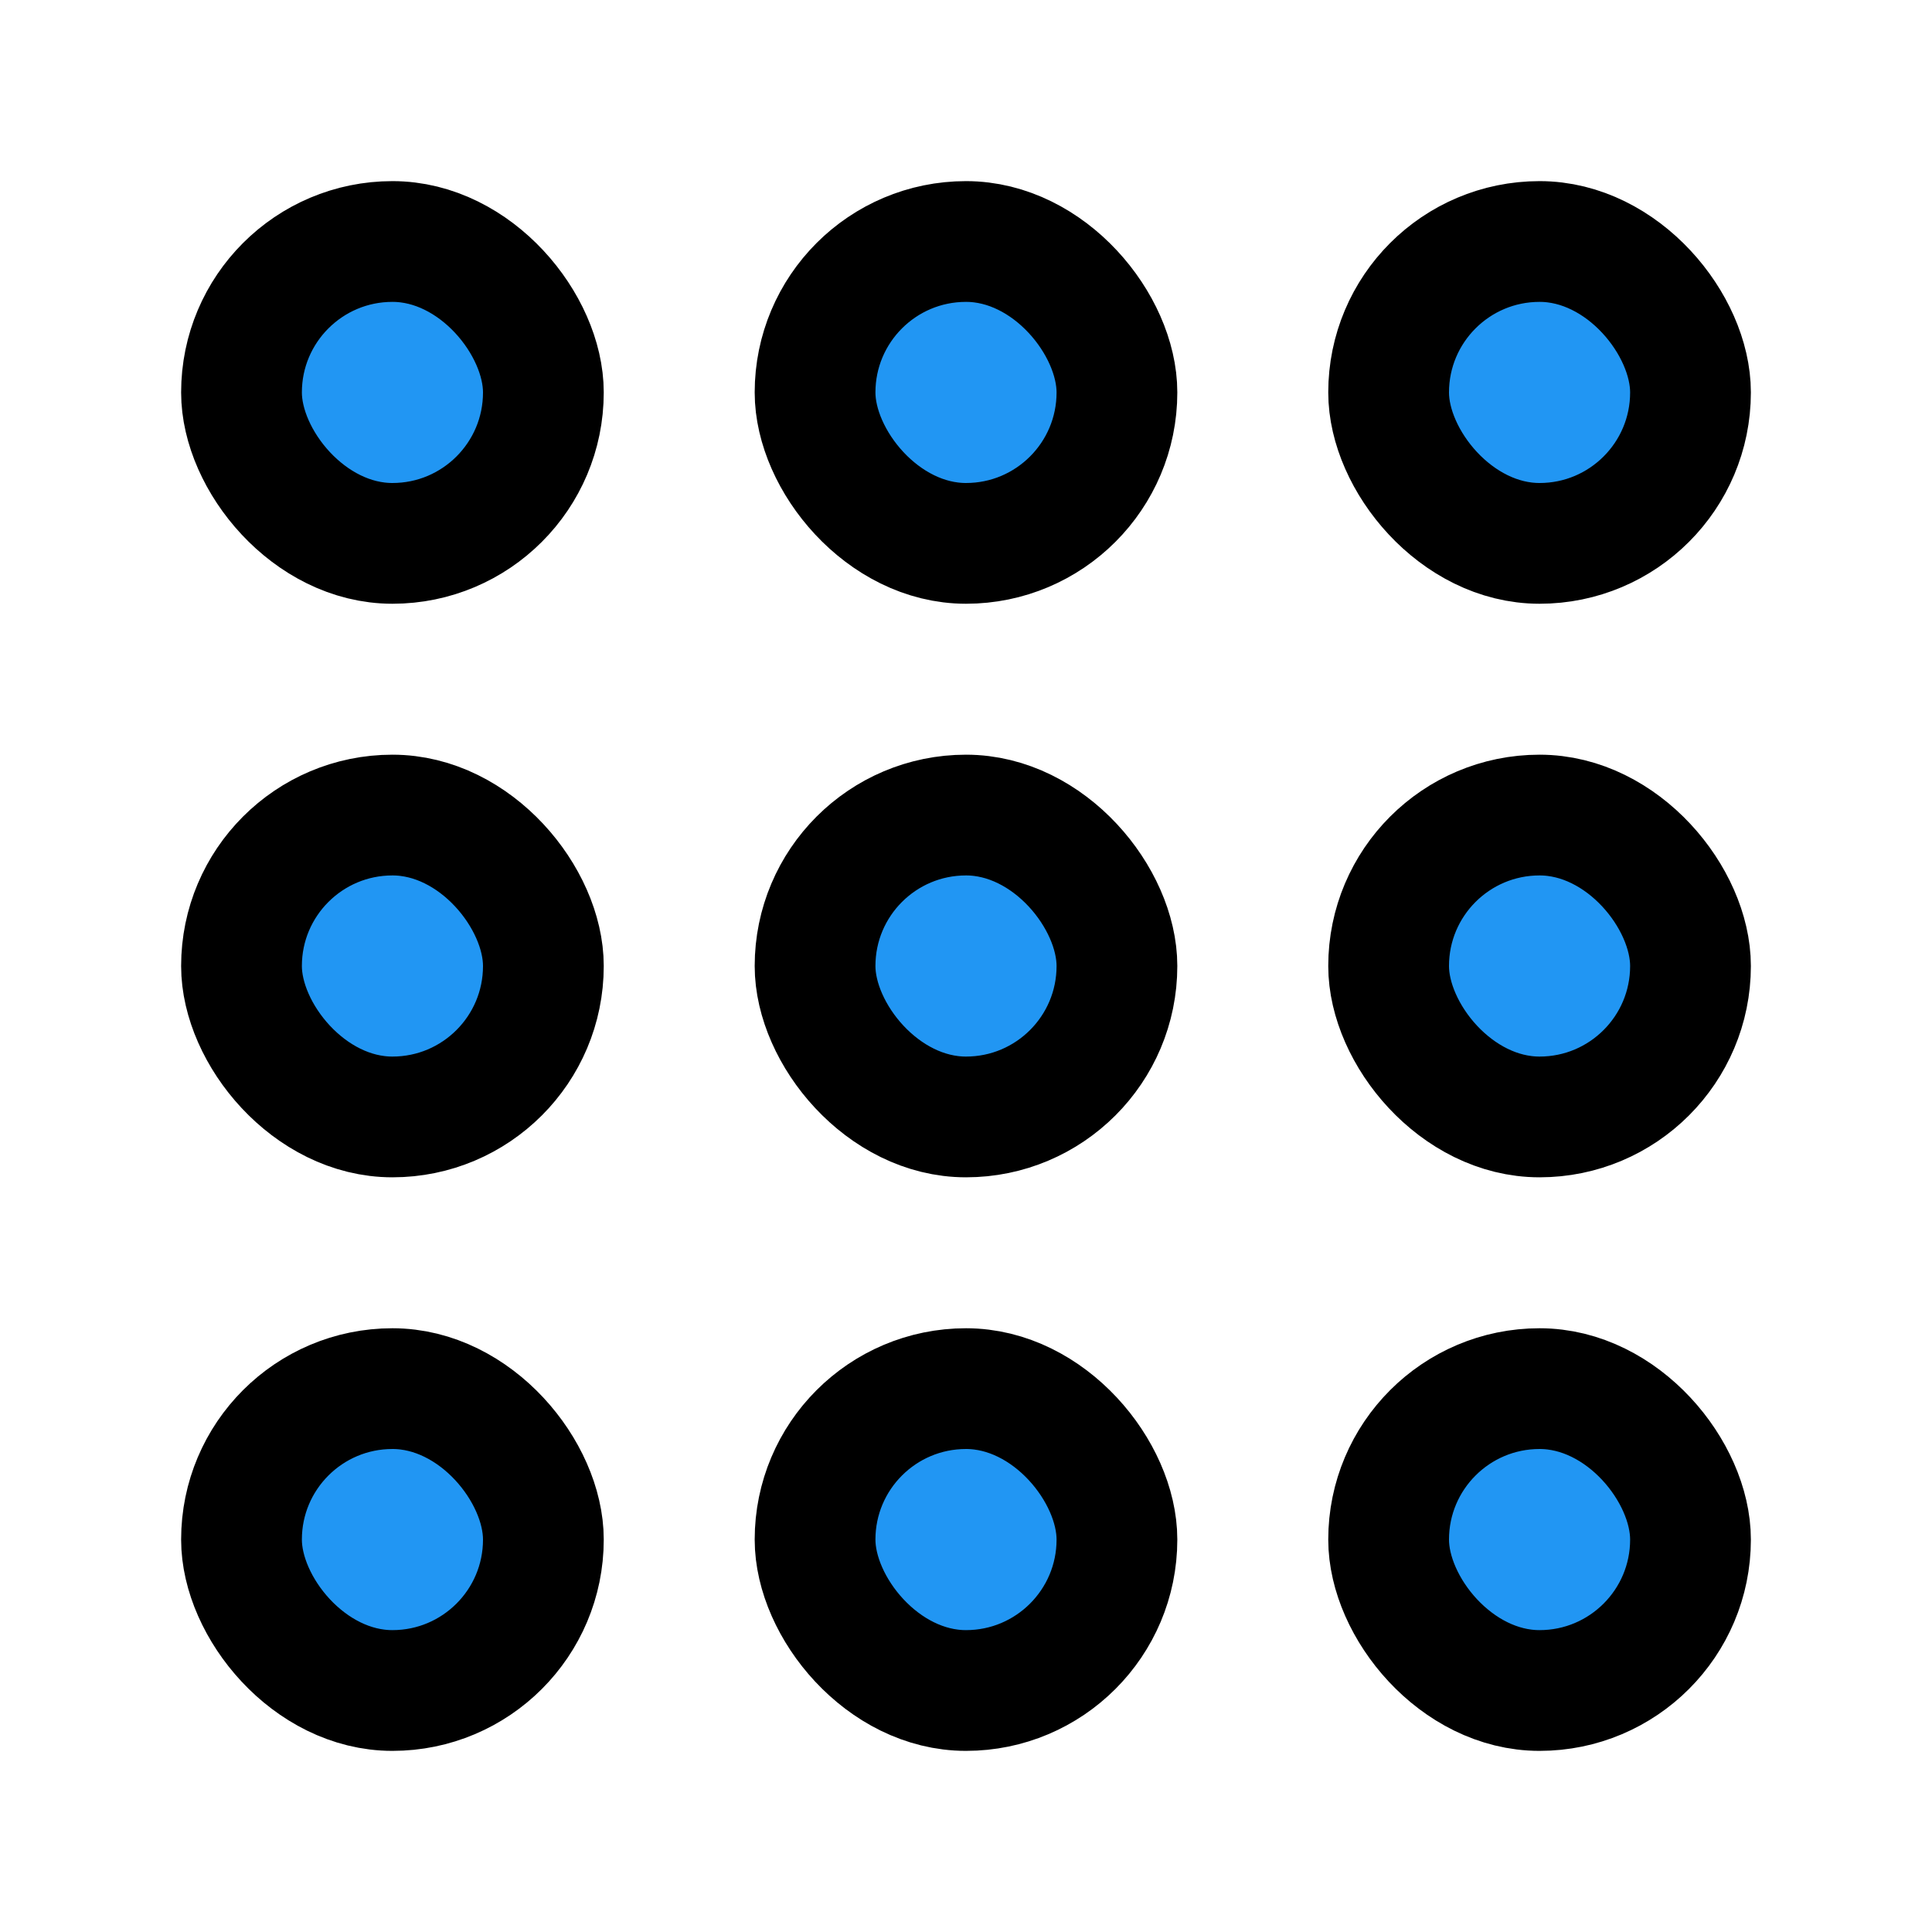 <svg xmlns="http://www.w3.org/2000/svg" class="ionicon" viewBox="0 0 512 512"><rect x="64" y="64" width="80" height="80" rx="40" ry="40" fill="#2196f3" stroke="currentColor" stroke-miterlimit="10" stroke-width="32"/><rect x="216" y="64" width="80" height="80" rx="40" ry="40" fill="#2196f3" stroke="currentColor" stroke-miterlimit="10" stroke-width="32"/><rect x="368" y="64" width="80" height="80" rx="40" ry="40" fill="#2196f3" stroke="currentColor" stroke-miterlimit="10" stroke-width="32"/><rect x="64" y="216" width="80" height="80" rx="40" ry="40" fill="#2196f3" stroke="currentColor" stroke-miterlimit="10" stroke-width="32"/><rect x="216" y="216" width="80" height="80" rx="40" ry="40" fill="#2196f3" stroke="currentColor" stroke-miterlimit="10" stroke-width="32"/><rect x="368" y="216" width="80" height="80" rx="40" ry="40" fill="#2196f3" stroke="currentColor" stroke-miterlimit="10" stroke-width="32"/><rect x="64" y="368" width="80" height="80" rx="40" ry="40" fill="#2196f3" stroke="currentColor" stroke-miterlimit="10" stroke-width="32"/><rect x="216" y="368" width="80" height="80" rx="40" ry="40" fill="#2196f3" stroke="currentColor" stroke-miterlimit="10" stroke-width="32"/><rect x="368" y="368" width="80" height="80" rx="40" ry="40" fill="#2196f3" stroke="currentColor" stroke-miterlimit="10" stroke-width="32"/></svg>